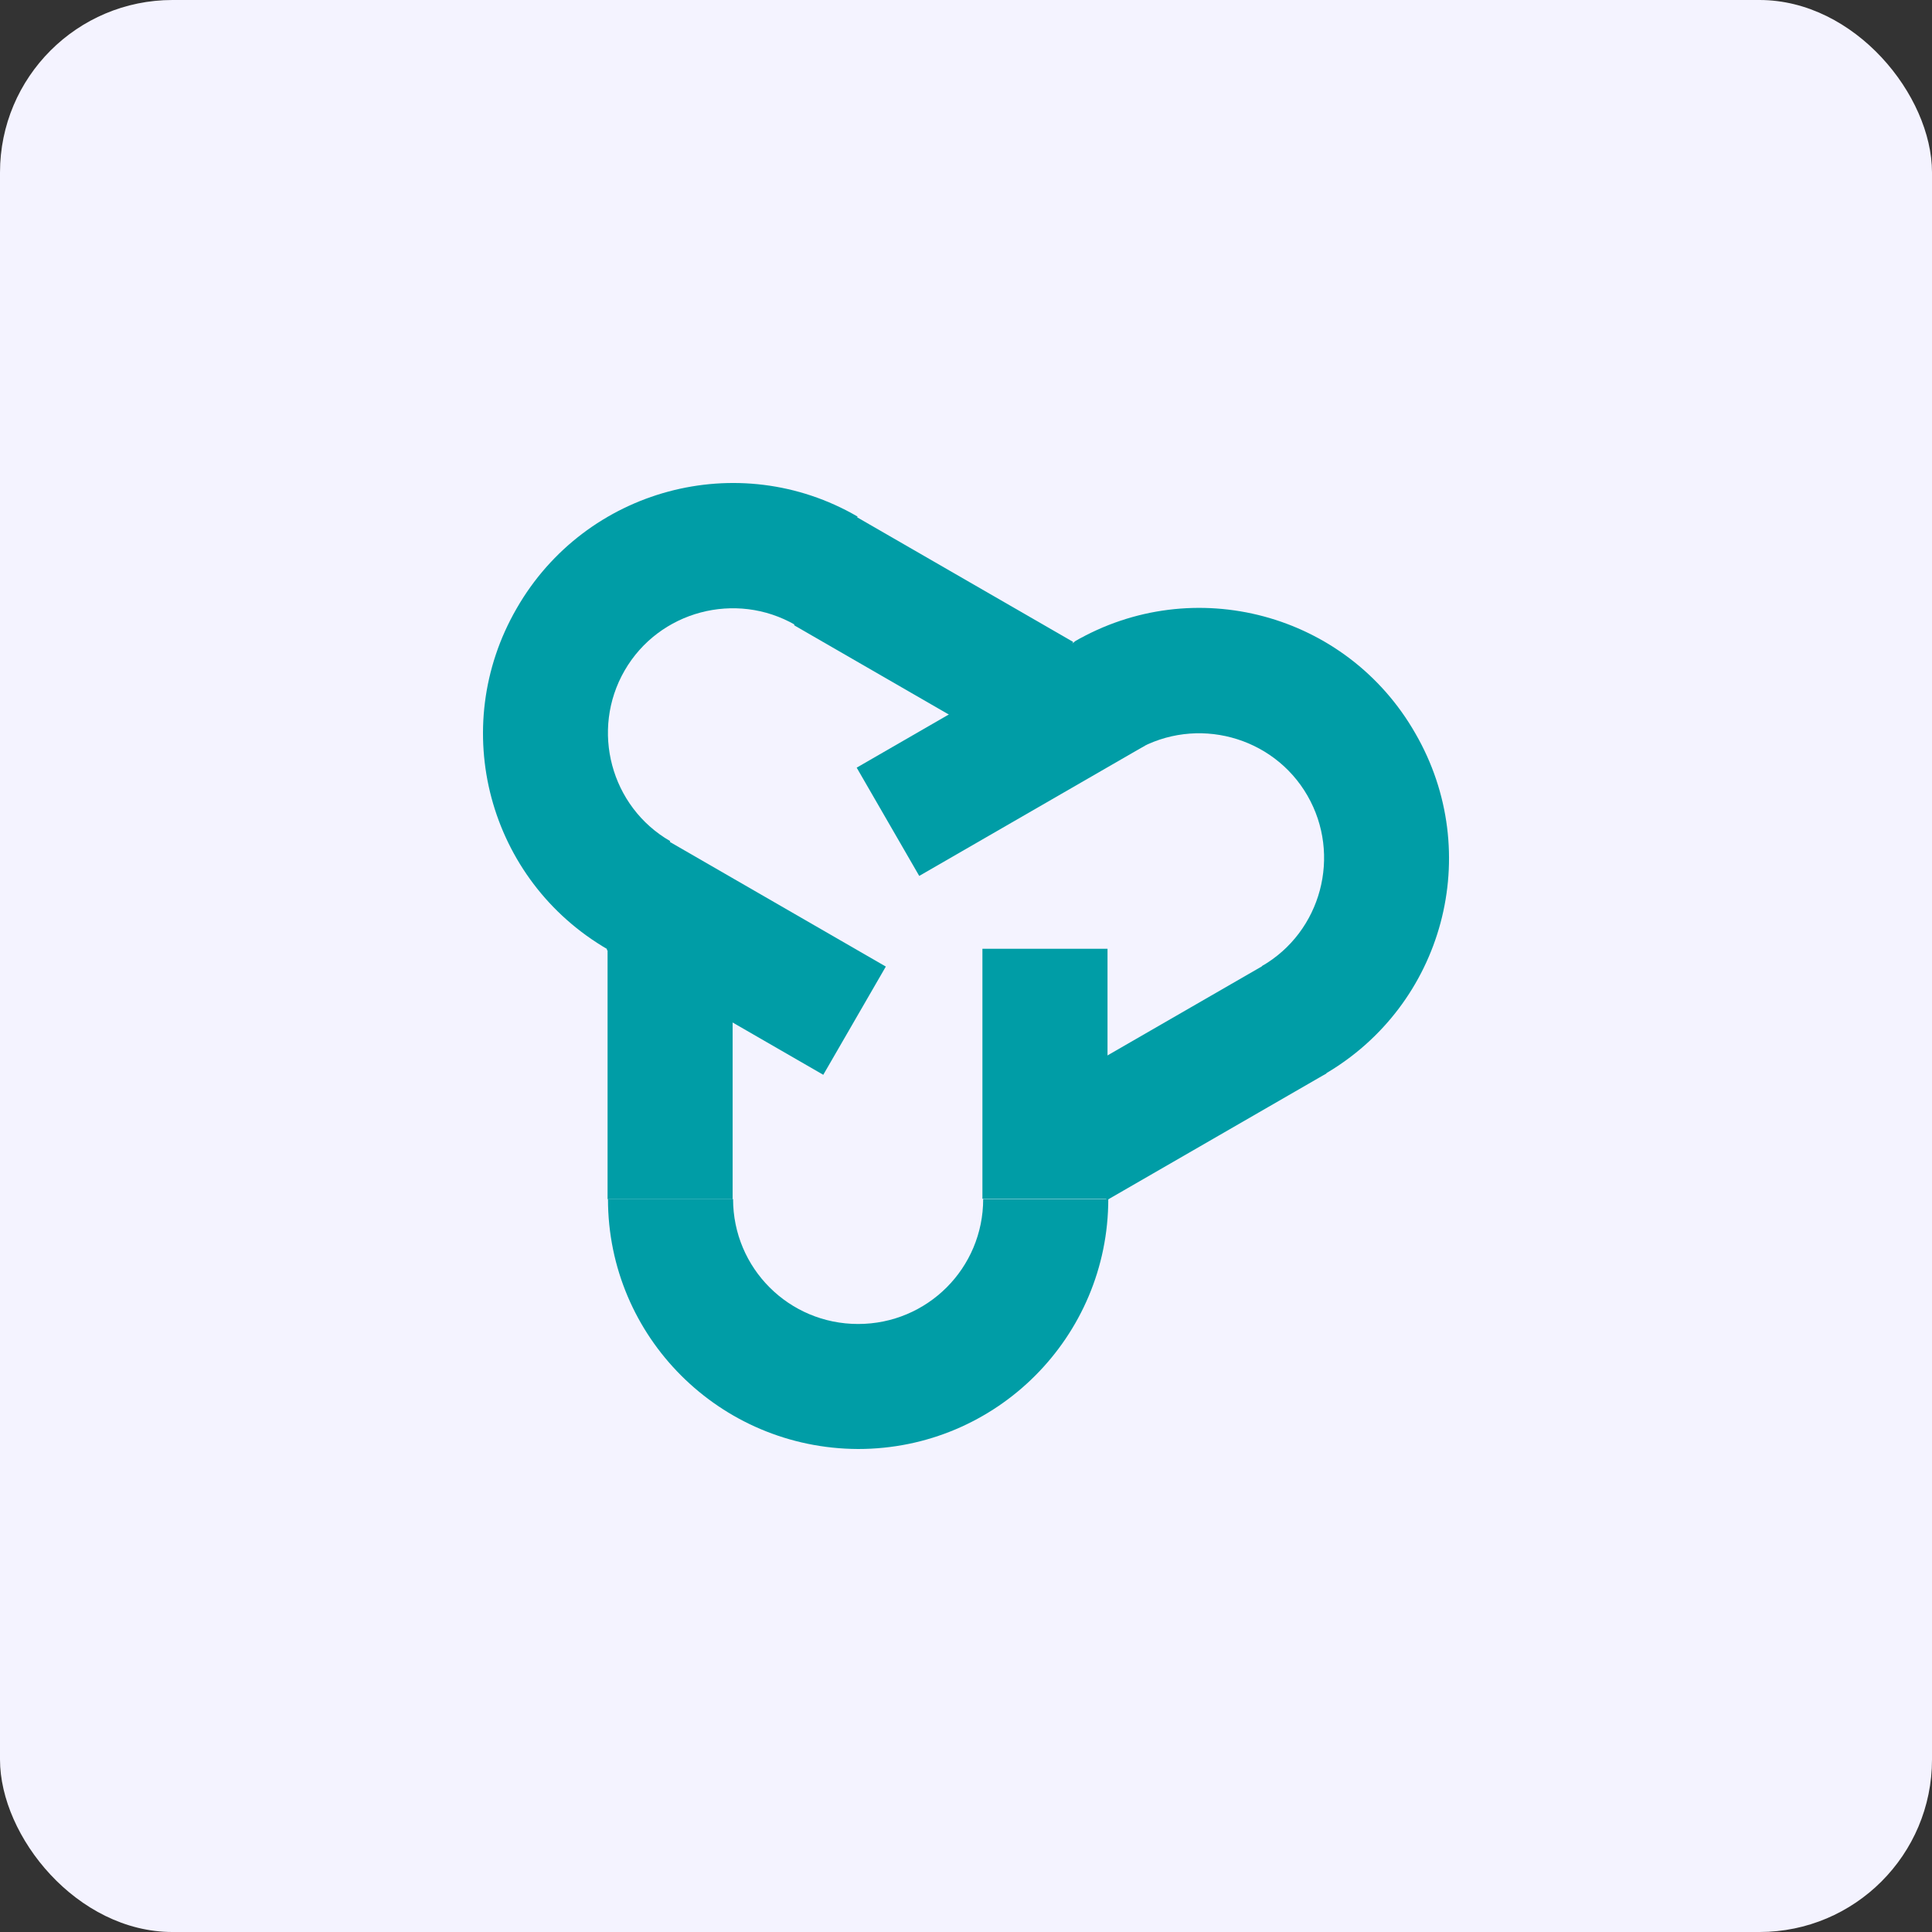 <svg width="48" height="48" viewBox="0 0 48 48" fill="none" xmlns="http://www.w3.org/2000/svg">
<rect x="0" y="0" width="48" height="48" fill="#333333" stroke="none"/>
<rect width="48" height="48" rx="4.286" fill="#F4F3FF"/>
<path d="M15.105 29.789H18.213C18.213 31.508 19.6 32.894 21.32 32.894C23.04 32.894 24.427 31.508 24.427 29.789H27.535C27.535 33.214 24.761 36 21.32 36C17.879 35.987 15.105 33.214 15.105 29.789Z" fill="#009DA6"/>
<path d="M27.516 23.572V29.783H24.408V23.572H27.516Z" fill="#009DA6"/>
<path d="M18.202 23.581V29.792H15.095L15.095 23.581H18.202Z" fill="#009DA6"/>
<path d="M21.306 12.834L19.759 15.527C18.279 14.673 16.372 15.18 15.518 16.66C14.665 18.139 15.172 20.045 16.652 20.898L15.105 23.591C12.131 21.871 11.117 18.086 12.838 15.113C14.545 12.141 18.346 11.114 21.306 12.834Z" fill="#009DA6"/>
<path d="M20.454 26.703L15.072 23.598L16.626 20.908L22.008 24.014L20.454 26.703Z" fill="#009DA6"/>
<path d="M25.109 18.639L19.727 15.533L21.281 12.844L26.663 15.949L25.109 18.639Z" fill="#009DA6"/>
<path d="M26.694 15.94L28.241 18.632C29.722 17.779 31.629 18.286 32.482 19.765C33.336 21.245 32.829 23.151 31.349 24.004L32.896 26.696C35.87 24.977 36.883 21.191 35.163 18.219C33.456 15.233 29.655 14.22 26.694 15.94Z" fill="#009DA6"/>
<path d="M27.502 29.816L25.948 27.126L31.403 23.979L32.957 26.668L27.502 29.816Z" fill="#009DA6"/>
<path d="M22.838 21.762L21.284 19.072L26.888 15.838L28.442 18.528L22.838 21.762Z" fill="#009DA6"/>
</svg>
